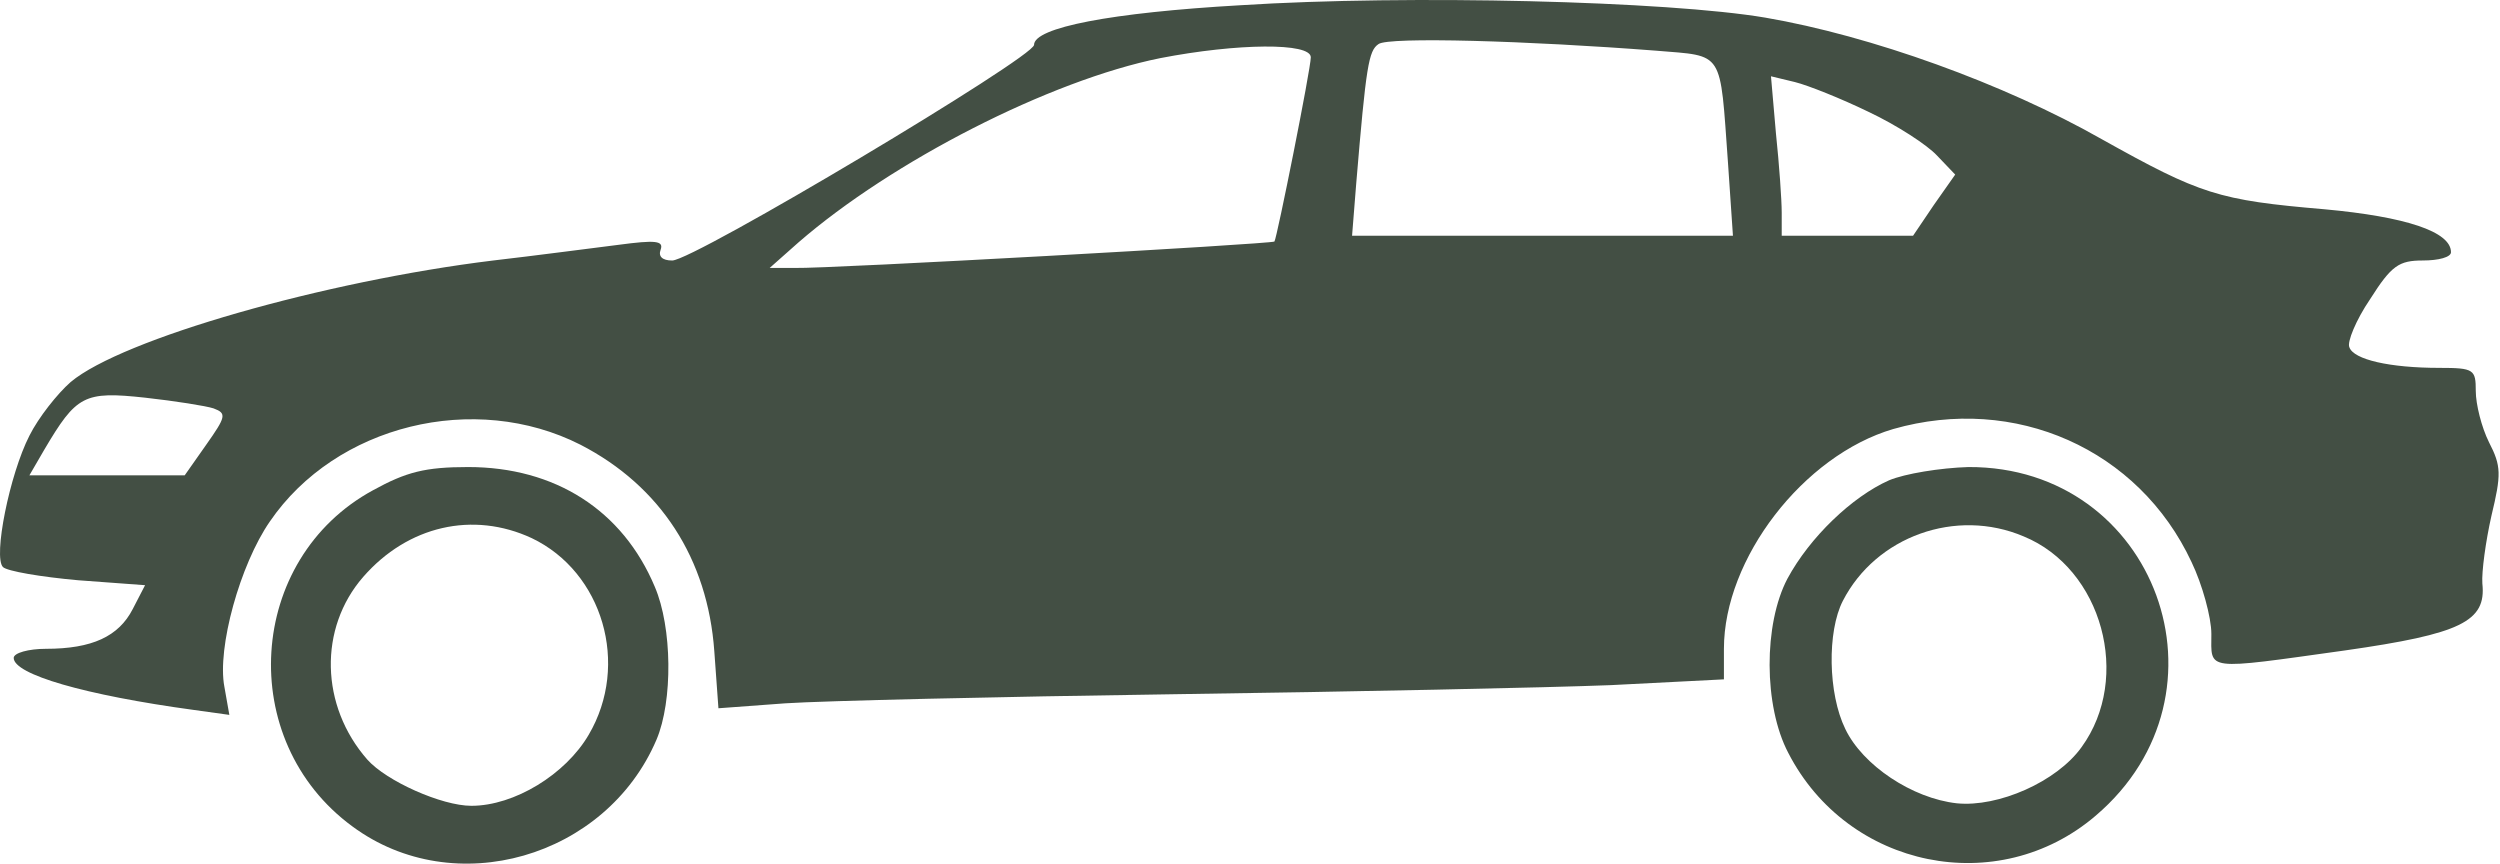 <svg width="220" height="76" viewBox="0 0 220 76" fill="none" xmlns="http://www.w3.org/2000/svg">
<path d="M109.171 0.46C97.756 1.113 90.996 2.423 90.996 3.949C90.996 5.039 61.042 22.925 59.153 22.925C58.28 22.925 57.916 22.562 58.134 21.98C58.426 21.182 57.699 21.108 54.425 21.545C52.099 21.835 47.156 22.49 43.373 22.927C28.541 24.745 10.729 29.835 6.222 33.616C5.058 34.634 3.386 36.741 2.588 38.341C0.842 41.755 -0.612 49.027 0.261 49.9C0.624 50.263 3.606 50.77 6.877 51.062L12.767 51.497L11.676 53.606C10.44 56.004 8.113 57.095 4.041 57.095C2.514 57.095 1.206 57.458 1.206 57.896C1.206 59.349 7.458 61.167 17.054 62.475L20.182 62.91L19.746 60.438C19.091 57.021 21.128 49.678 23.744 45.897C29.56 37.392 41.774 34.41 51.08 39.135C58.132 42.77 62.276 49.168 62.859 57.31L63.222 62.327L69.112 61.892C72.383 61.674 87.796 61.31 103.356 61.091C118.987 60.873 136.217 60.51 141.743 60.292L151.705 59.783V57.093C151.705 49.168 158.684 40.08 166.609 37.753C177.297 34.699 188.201 39.498 192.854 49.458C193.799 51.421 194.6 54.328 194.6 55.782C194.6 59.053 193.873 58.982 206.378 57.236C216.557 55.782 218.81 54.692 218.447 51.347C218.375 50.328 218.738 47.638 219.247 45.386C220.12 41.751 220.12 41.024 219.03 38.915C218.377 37.607 217.868 35.57 217.868 34.408C217.868 32.519 217.722 32.373 214.668 32.373C210.307 32.373 207.108 31.646 206.744 30.555C206.526 30.12 207.325 28.157 208.561 26.34C210.45 23.358 211.106 22.923 213.215 22.923C214.597 22.923 215.687 22.633 215.687 22.196C215.687 20.379 211.689 19.071 204.563 18.416C195.185 17.617 193.657 17.108 184.934 12.237C176.355 7.366 164.65 3.148 155.344 1.551C146.758 0.097 124.001 -0.484 109.171 0.46ZM145.739 4.46C151.774 4.97 151.337 4.315 152.064 14.348L152.499 20.747H135.777H118.982L119.346 16.167C120.218 5.771 120.436 4.463 121.309 3.879C122.184 3.224 134.469 3.588 145.739 4.46ZM115.35 5.042C115.35 6.06 112.37 20.962 112.15 21.254C111.933 21.471 73.036 23.652 69.91 23.58H67.73L70.274 21.325C78.49 14.2 92.376 7.076 102.117 5.113C108.879 3.805 115.35 3.734 115.35 5.042ZM164.423 9.838C166.896 11.003 169.586 12.746 170.459 13.691L172.058 15.364L170.167 18.054L168.35 20.744H162.606H156.791V18.709C156.791 17.619 156.573 14.494 156.282 11.73L155.846 6.713L157.955 7.222C159.117 7.512 162.025 8.676 164.423 9.838ZM18.8 35.94C19.962 36.375 19.89 36.667 18.145 39.139L16.255 41.827H9.421H2.588L3.896 39.575C6.731 34.776 7.387 34.412 12.767 34.995C15.383 35.285 18.147 35.722 18.8 35.94Z" fill="#434F44"/>
<path d="M32.833 43.138C21.71 49.173 20.691 65.167 31.016 72.728C39.959 79.344 53.335 75.49 57.771 65.093C59.224 61.676 59.153 55.206 57.625 51.643C54.789 44.883 48.828 41.1 41.193 41.1C37.412 41.1 35.741 41.538 32.833 43.138ZM46.791 47.355C53.043 50.335 55.442 58.479 51.807 64.658C49.772 68.147 45.265 70.911 41.482 70.911C38.864 70.911 33.993 68.73 32.322 66.841C28.178 62.116 28.032 55.28 31.958 50.772C35.887 46.263 41.63 44.955 46.791 47.355Z" fill="#434F44"/>
<path d="M166.241 42.265C162.97 43.719 159.261 47.281 157.298 50.916C155.189 54.914 155.189 62.114 157.37 66.258C162.604 76.437 175.837 79.124 184.416 71.784C197.068 61.023 189.724 41.029 173.221 41.1C170.75 41.174 167.623 41.684 166.241 42.265ZM178.091 47.207C184.997 50.043 187.615 59.639 183.18 65.746C180.999 68.799 175.837 71.054 172.202 70.691C168.276 70.256 163.914 67.348 162.386 64.149C160.858 61.023 160.787 55.569 162.169 52.879C165.079 47.207 172.13 44.663 178.091 47.207Z" fill="#434F44"/>
</svg>
